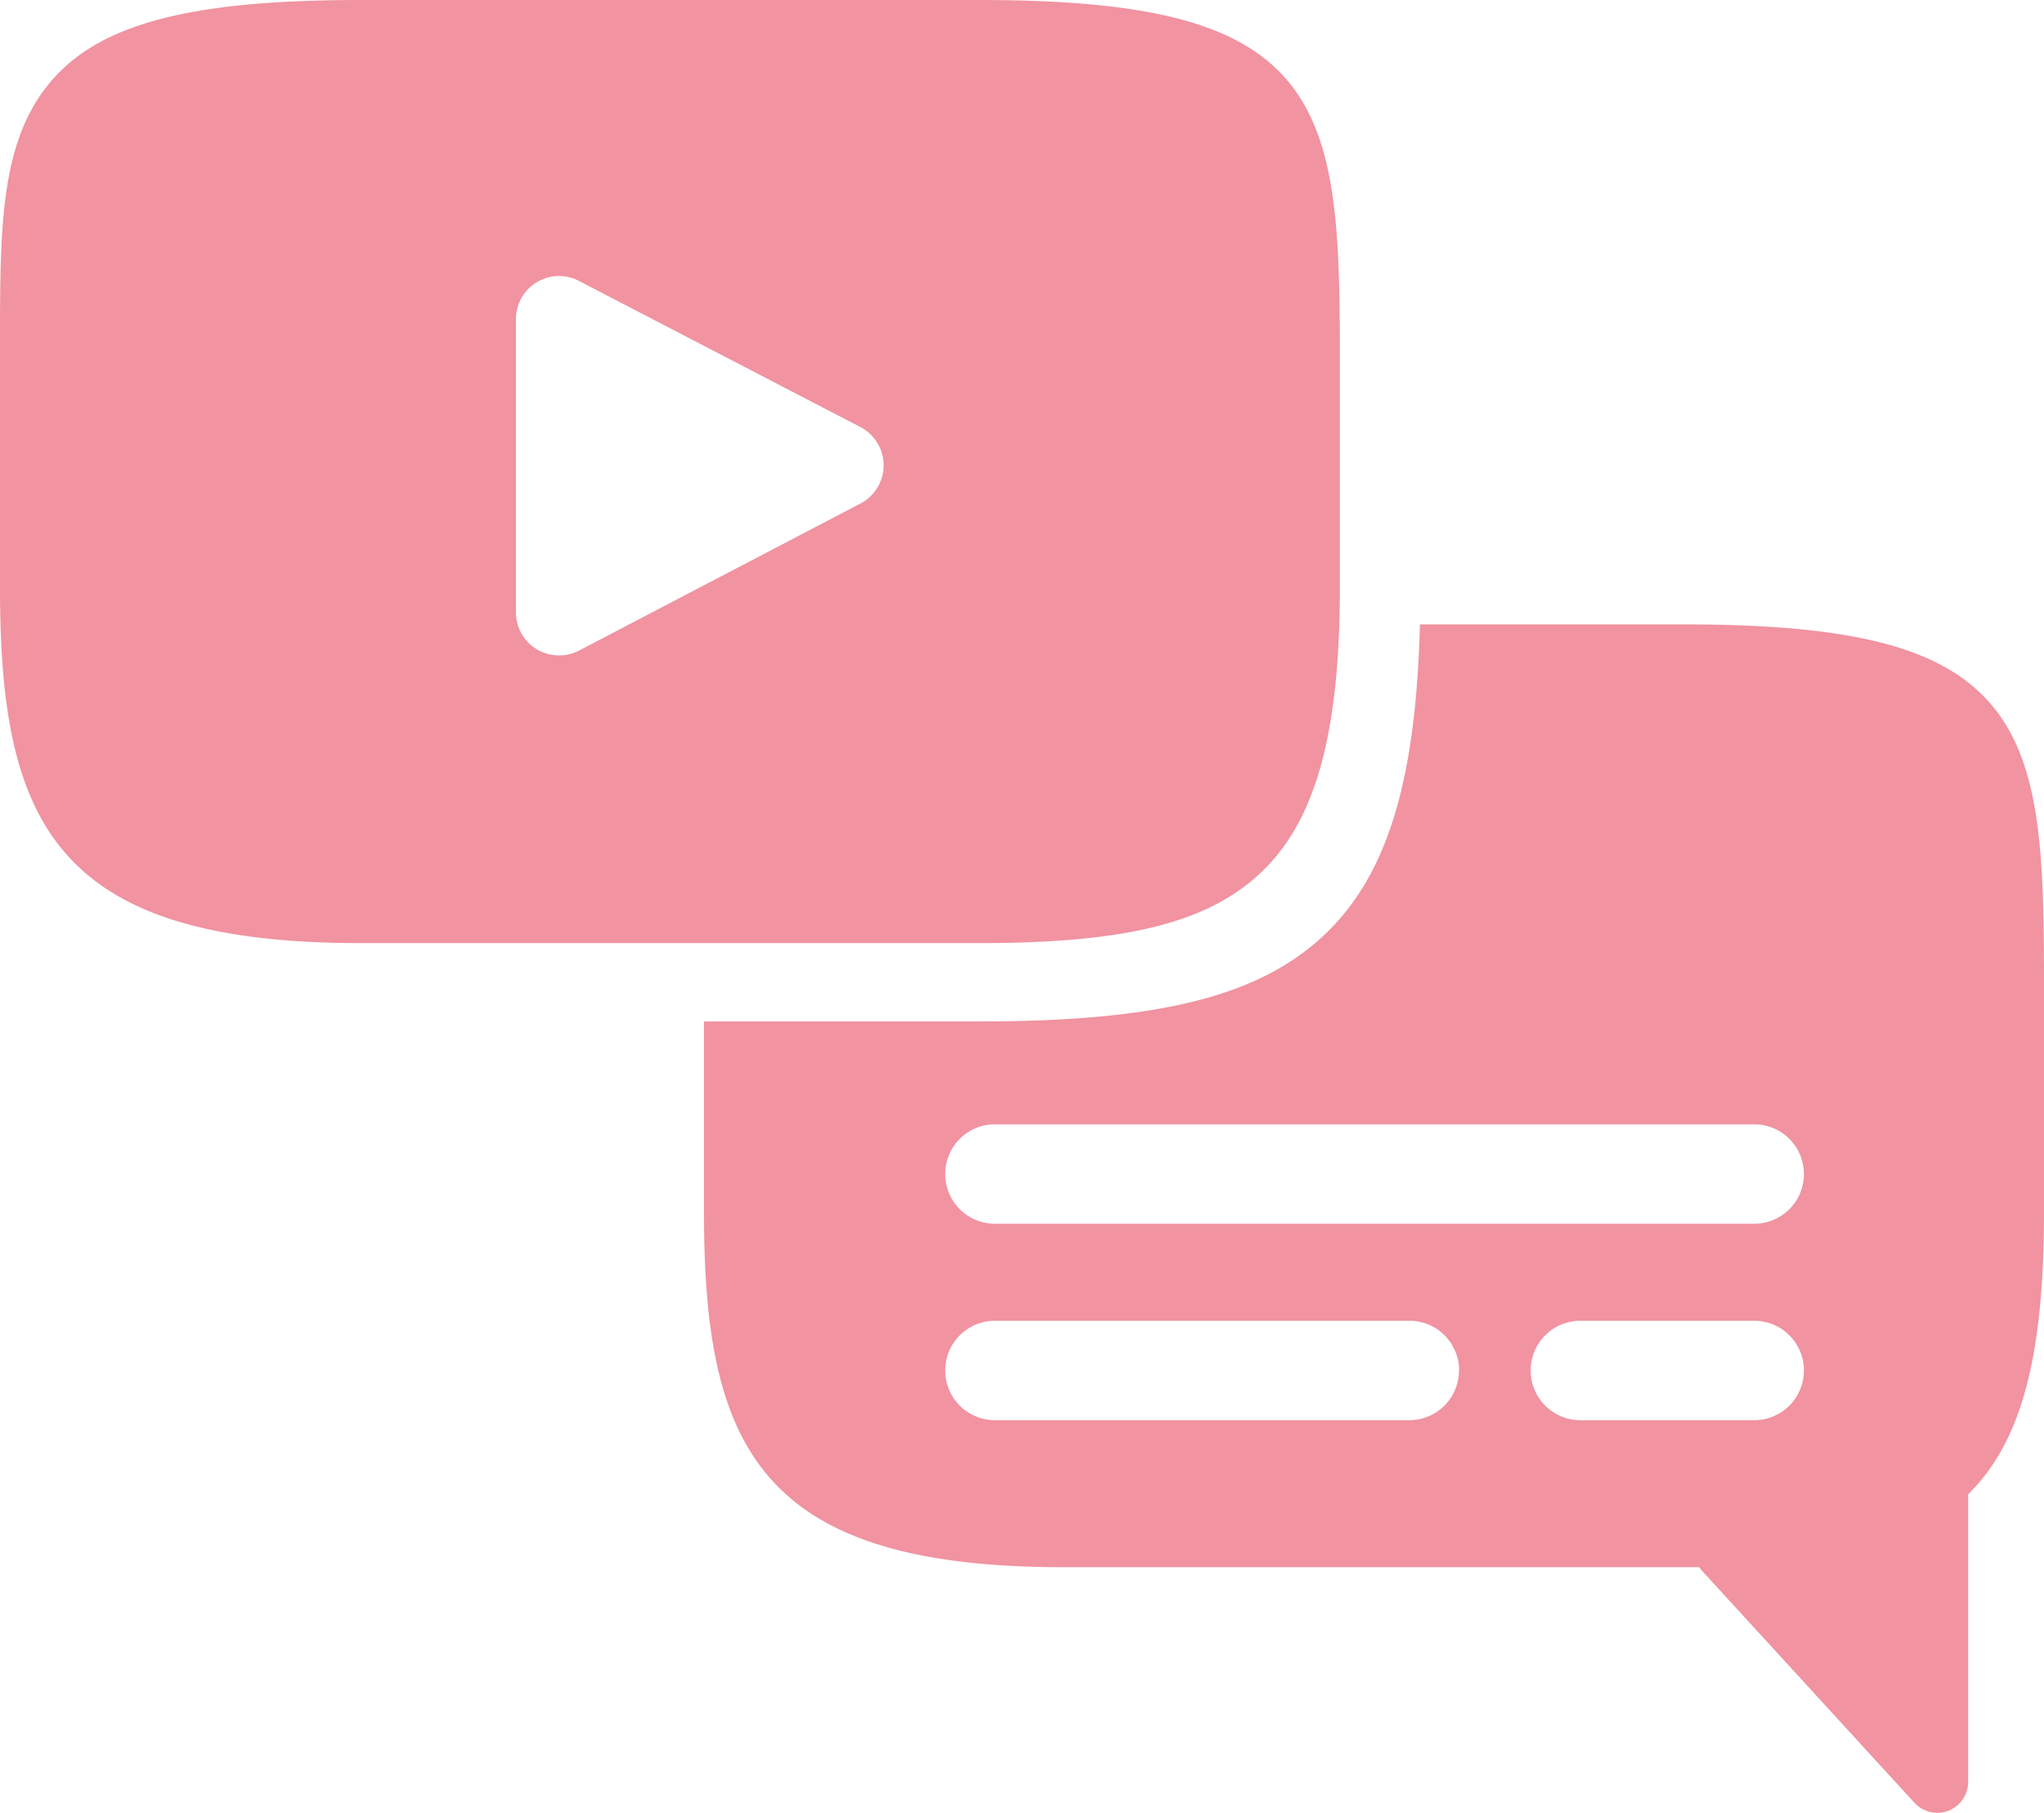 <svg xmlns="http://www.w3.org/2000/svg" viewBox="0 0 142.27 126.16"><defs><style>.cls-1{fill:#f193a1;}</style></defs><g id="Capa_2" data-name="Capa 2"><g id="Iconos_creados_-_conjunto_simple" data-name="Iconos creados - conjunto simple"><path class="cls-1" d="M89.63,5.63C86.26,1.63,80,0,68.17,0H25.09C12.94,0,6.62,1.74,3.27,6S0,16.27,0,24.74V40.89C0,57.3,3.88,65.63,25.09,65.63H68.17c10.3,0,16-1.44,19.69-5s5.4-9.53,5.4-19.77V24.74C93.26,15.81,93,9.65,89.63,5.63ZM59.87,35.05,40.31,45.27a3,3,0,0,1-1.4.34,3,3,0,0,1-1.55-.43,3,3,0,0,1-1.45-2.57V22.22a3,3,0,0,1,4.39-2.67L59.87,29.71a3,3,0,0,1,0,5.34Z"/><path class="cls-1" d="M142.27,68.19V84.34c0,10.13-1.58,16-5.28,19.65v20a2.15,2.15,0,0,1-3.74,1.46l-14.8-16.16a1.3,1.3,0,0,1-.18-.23H74.1C52.89,109.08,49,100.75,49,84.34V71.08H68.15c12.6,0,19.58-1.77,24.1-6.09,4.3-4.11,6.31-10.63,6.58-21.54h18.36c11.87,0,18.08,1.63,21.45,5.63S142.27,59.26,142.27,68.19ZM125.56,81.7a3.46,3.46,0,0,0-3.46-3.46H69.25a3.46,3.46,0,0,0,0,6.92H122.1A3.46,3.46,0,0,0,125.56,81.7Zm0,13.67a3.46,3.46,0,0,0-3.46-3.46H110a3.46,3.46,0,1,0,0,6.92H122.1A3.46,3.46,0,0,0,125.56,95.37Zm-24,0a3.46,3.46,0,0,0-3.46-3.46H69.25a3.46,3.46,0,1,0,0,6.92H98.09A3.46,3.46,0,0,0,101.55,95.37Z"/></g></g></svg>
